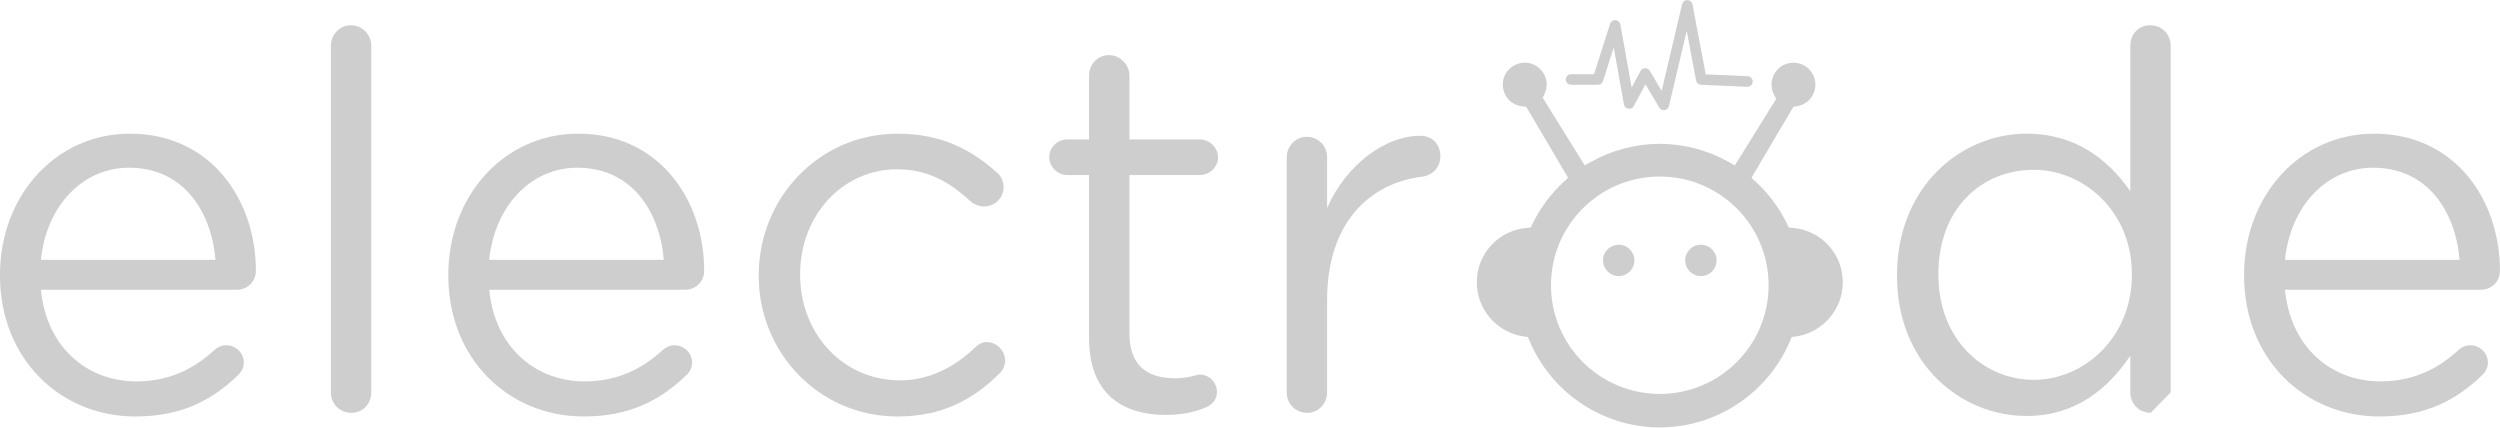 <?xml version="1.0" encoding="UTF-8" standalone="no"?>
<svg width="444px" height="76px" viewBox="0 0 444 76" version="1.1" xmlns="http://www.w3.org/2000/svg" xmlns:xlink="http://www.w3.org/1999/xlink">
    <!-- Generator: Sketch 40.3 (33839) - http://www.bohemiancoding.com/sketch -->
    <title>Group</title>
    <desc>Created with Sketch.</desc>
    <defs></defs>
    <g id="Page-1-Copy" stroke="none" stroke-width="1" fill="none" fill-rule="evenodd" fill-opacity="0.486">
        <g id="Group" fill="#9B9B9B">
            <g id="electrode-logo" transform="translate(262.251, 0)">
                <path d="M33.24,19.556 C32.912,19.556 32.601,19.384 32.43,19.094 L29.98,14.966 L27.922,18.823 C27.733,19.177 27.339,19.372 26.942,19.311 C26.546,19.247 26.233,18.94 26.162,18.547 L24.343,8.427 L22.443,14.399 C22.317,14.792 21.956,15.056 21.544,15.056 L16.768,15.056 C16.249,15.056 15.828,14.636 15.828,14.114 C15.828,13.595 16.249,13.173 16.768,13.173 L20.854,13.173 L23.7,4.232 C23.832,3.821 24.228,3.545 24.658,3.58 C25.091,3.608 25.448,3.926 25.523,4.351 L27.537,15.542 L29.104,12.606 C29.263,12.305 29.574,12.116 29.914,12.107 C30.26,12.098 30.571,12.277 30.747,12.569 L32.861,16.127 L36.492,0.747 C36.595,0.315 36.992,0.01 37.43,0.024 C37.875,0.033 38.252,0.351 38.334,0.789 L40.686,13.208 L48.126,13.53 C48.644,13.552 49.047,13.992 49.024,14.511 C49.003,15.03 48.557,15.433 48.043,15.412 L39.858,15.056 C39.422,15.036 39.055,14.719 38.974,14.291 L37.309,5.492 L34.158,18.83 C34.07,19.203 33.763,19.488 33.383,19.545 C33.336,19.552 33.287,19.556 33.24,19.556" id="Fill-1"></path>
                <path d="M32.528,69.961 C21.855,69.961 13.203,61.319 13.203,50.658 C13.203,39.994 21.855,31.352 32.528,31.352 C43.203,31.352 51.854,39.994 51.854,50.658 C51.854,61.319 43.203,69.961 32.528,69.961 M56.208,40.479 L55.453,40.409 L55.123,39.728 C53.769,36.951 51.913,34.455 49.607,32.306 L48.817,31.569 L56.254,18.961 L56.881,18.862 C58.783,18.561 60.164,16.947 60.164,15.025 C60.164,12.879 58.415,11.134 56.268,11.134 C54.12,11.134 52.371,12.879 52.371,15.025 C52.371,15.674 52.528,16.292 52.833,16.864 L53.201,17.547 L45.86,29.378 L44.737,28.747 C41.03,26.672 36.818,25.563 32.554,25.541 L32.526,25.541 L32.506,25.541 C28.239,25.563 24.028,26.672 20.321,28.747 L19.198,29.378 L11.737,17.358 L12.053,16.695 C12.307,16.164 12.435,15.601 12.435,15.025 C12.435,12.879 10.689,11.134 8.541,11.134 C6.392,11.134 4.643,12.879 4.643,15.025 C4.643,17.025 6.141,18.689 8.13,18.895 L8.806,18.966 L16.239,31.569 L15.451,32.305 C13.142,34.457 11.288,36.951 9.936,39.728 L9.606,40.409 L8.851,40.479 C3.818,40.942 0.025,45.1 0.025,50.153 C0.025,54.944 3.607,59.075 8.356,59.758 L9.107,59.865 L9.402,60.565 C13.344,69.841 22.411,75.868 32.506,75.919 L32.528,75.919 L32.554,75.919 C42.645,75.868 51.713,69.841 55.655,60.565 L55.952,59.865 L56.701,59.758 C61.451,59.075 65.031,54.944 65.031,50.153 C65.031,45.1 61.239,40.942 56.208,40.479" id="Fill-4"></path>
                <path d="M42.612,46.249 C42.612,47.784 41.366,49.031 39.824,49.031 C38.285,49.031 37.037,47.784 37.037,46.249 C37.037,44.708 38.285,43.462 39.824,43.462 C41.366,43.462 42.612,44.708 42.612,46.249" id="Fill-7"></path>
                <path d="M28.02,46.249 C28.02,47.784 26.773,49.031 25.231,49.031 C23.694,49.031 22.445,47.784 22.445,46.249 C22.445,44.708 23.694,43.462 25.231,43.462 C26.773,43.462 28.02,44.708 28.02,46.249" id="Fill-9"></path>
            </g>
            <path d="M344.259,48.668 L344.259,48.853 C344.259,60.202 352.174,67.457 361.206,67.457 C370.146,67.457 378.621,59.922 378.621,48.853 L378.621,48.668 C378.621,37.599 370.146,30.158 361.206,30.158 C351.894,30.158 344.259,37.041 344.259,48.668 L344.259,48.668 L344.259,48.668 Z M381.973,73.315 C379.925,73.315 378.341,71.735 378.341,69.688 L378.341,63.178 C374.43,68.945 368.75,73.874 359.903,73.874 C348.356,73.874 336.902,64.759 336.902,48.947 C336.902,33.042 348.356,23.74 359.903,23.74 C368.843,23.74 374.617,28.577 378.341,33.971 L378.341,8.114 C378.341,6.067 379.831,4.486 381.88,4.486 C383.929,4.486 385.512,6.067 385.512,8.114 L385.512,69.688" id="Fill-24"></path>
            <path d="M38.273,46.156 C37.529,37.413 32.501,29.786 22.909,29.786 C14.527,29.786 8.195,36.762 7.263,46.156 L38.273,46.156 L38.273,46.156 Z M24.026,73.967 C10.803,73.967 -0,63.829 -0,48.946 L-0,48.76 C-0,34.902 9.778,23.74 23.094,23.74 C37.343,23.74 45.444,35.367 45.444,48.109 C45.444,50.063 43.862,51.458 42.092,51.458 L7.263,51.458 C8.288,61.875 15.645,67.735 24.212,67.735 C30.172,67.735 34.549,65.41 38.088,62.155 C38.647,61.689 39.299,61.317 40.136,61.317 C41.906,61.317 43.303,62.712 43.303,64.386 C43.303,65.224 42.93,66.061 42.185,66.712 C37.621,71.084 32.221,73.967 24.026,73.967 L24.026,73.967 L24.026,73.967 Z" id="Fill-11"></path>
            <path d="M117.893,46.156 C117.149,37.413 112.12,29.786 102.529,29.786 C94.147,29.786 87.815,36.762 86.883,46.156 L117.893,46.156 L117.893,46.156 Z M103.646,73.967 C90.423,73.967 79.621,63.829 79.621,48.946 L79.621,48.76 C79.621,34.902 89.398,23.74 102.714,23.74 C116.962,23.74 125.064,35.367 125.064,48.109 C125.064,50.063 123.48,51.458 121.712,51.458 L86.883,51.458 C87.908,61.875 95.265,67.735 103.832,67.735 C109.792,67.735 114.168,65.41 117.708,62.155 C118.266,61.689 118.918,61.317 119.756,61.317 C121.526,61.317 122.922,62.712 122.922,64.386 C122.922,65.224 122.549,66.061 121.805,66.712 C117.241,71.084 111.841,73.967 103.646,73.967 L103.646,73.967 L103.646,73.967 Z" id="Fill-16"></path>
            <path d="M58.762,8.114 C58.762,6.16 60.346,4.486 62.301,4.486 C64.35,4.486 65.933,6.16 65.933,8.114 L65.933,69.688 C65.933,71.735 64.443,73.316 62.394,73.316 C60.346,73.316 58.762,71.735 58.762,69.688 L58.762,8.114 L58.762,8.114 Z" id="Fill-14"></path>
            <path d="M134.749,49.04 L134.749,48.853 C134.749,35.273 145.365,23.74 159.426,23.74 C167.434,23.74 172.835,26.809 177.119,30.716 C177.678,31.181 178.237,32.111 178.237,33.227 C178.237,35.181 176.653,36.669 174.791,36.669 C173.86,36.669 173.022,36.297 172.463,35.832 C169.018,32.669 165.107,30.065 159.333,30.065 C149.554,30.065 142.105,38.343 142.105,48.667 L142.105,48.853 C142.105,59.271 149.742,67.549 159.798,67.549 C165.292,67.549 169.669,65.038 173.208,61.689 C173.674,61.224 174.326,60.759 175.256,60.759 C177.026,60.759 178.516,62.34 178.516,64.015 C178.516,64.852 178.143,65.689 177.585,66.247 C173.022,70.805 167.527,73.967 159.426,73.967 C145.365,73.967 134.749,62.527 134.749,49.04" id="Fill-18"></path>
            <path d="M436.823,46.156 C436.077,37.413 431.049,29.786 421.457,29.786 C413.076,29.786 406.743,36.762 405.813,46.156 L436.823,46.156 L436.823,46.156 Z M422.574,73.967 C409.351,73.967 398.549,63.829 398.549,48.946 L398.549,48.76 C398.549,34.902 408.327,23.74 421.644,23.74 C435.891,23.74 443.992,35.367 443.992,48.109 C443.992,50.063 442.41,51.458 440.64,51.458 L405.813,51.458 C406.837,61.875 414.193,67.735 422.76,67.735 C428.72,67.735 433.097,65.41 436.636,62.155 C437.195,61.689 437.847,61.317 438.684,61.317 C440.454,61.317 441.851,62.712 441.851,64.386 C441.851,65.224 441.479,66.061 440.733,66.712 C436.171,71.084 430.769,73.967 422.574,73.967 L422.574,73.967 L422.574,73.967 Z" id="Fill-26"></path>
            <path d="M228.523,27.925 C228.523,25.972 230.107,24.298 232.062,24.298 C234.111,24.298 235.693,25.879 235.693,27.925 L235.693,36.948 C239.233,28.949 246.216,24.112 252.27,24.112 C254.411,24.112 255.809,25.693 255.809,27.74 C255.809,29.693 254.505,31.088 252.642,31.367 C243.33,32.483 235.693,39.459 235.693,53.318 L235.693,69.688 C235.693,71.642 234.204,73.316 232.156,73.316 C230.107,73.316 228.523,71.735 228.523,69.688 L228.523,27.925 L228.523,27.925 Z" id="Fill-22"></path>
            <path d="M193.417,60.108 L193.417,31.088 L189.506,31.088 C187.829,31.088 186.339,29.6 186.339,27.925 C186.339,26.158 187.829,24.763 189.506,24.763 L193.417,24.763 L193.417,13.415 C193.417,11.462 194.907,9.788 196.955,9.788 C198.911,9.788 200.586,11.462 200.586,13.415 L200.586,24.763 L213.065,24.763 C214.835,24.763 216.325,26.251 216.325,27.925 C216.325,29.693 214.835,31.088 213.065,31.088 L200.586,31.088 L200.586,59.178 C200.586,65.038 203.846,67.177 208.689,67.177 C211.202,67.177 212.506,66.526 213.065,66.526 C214.742,66.526 216.138,67.921 216.138,69.595 C216.138,70.898 215.301,71.92 214.09,72.386 C212.041,73.223 209.806,73.688 207.012,73.688 C199.283,73.688 193.417,69.874 193.417,60.108" id="Fill-20"></path>
        </g>
    </g>
</svg>